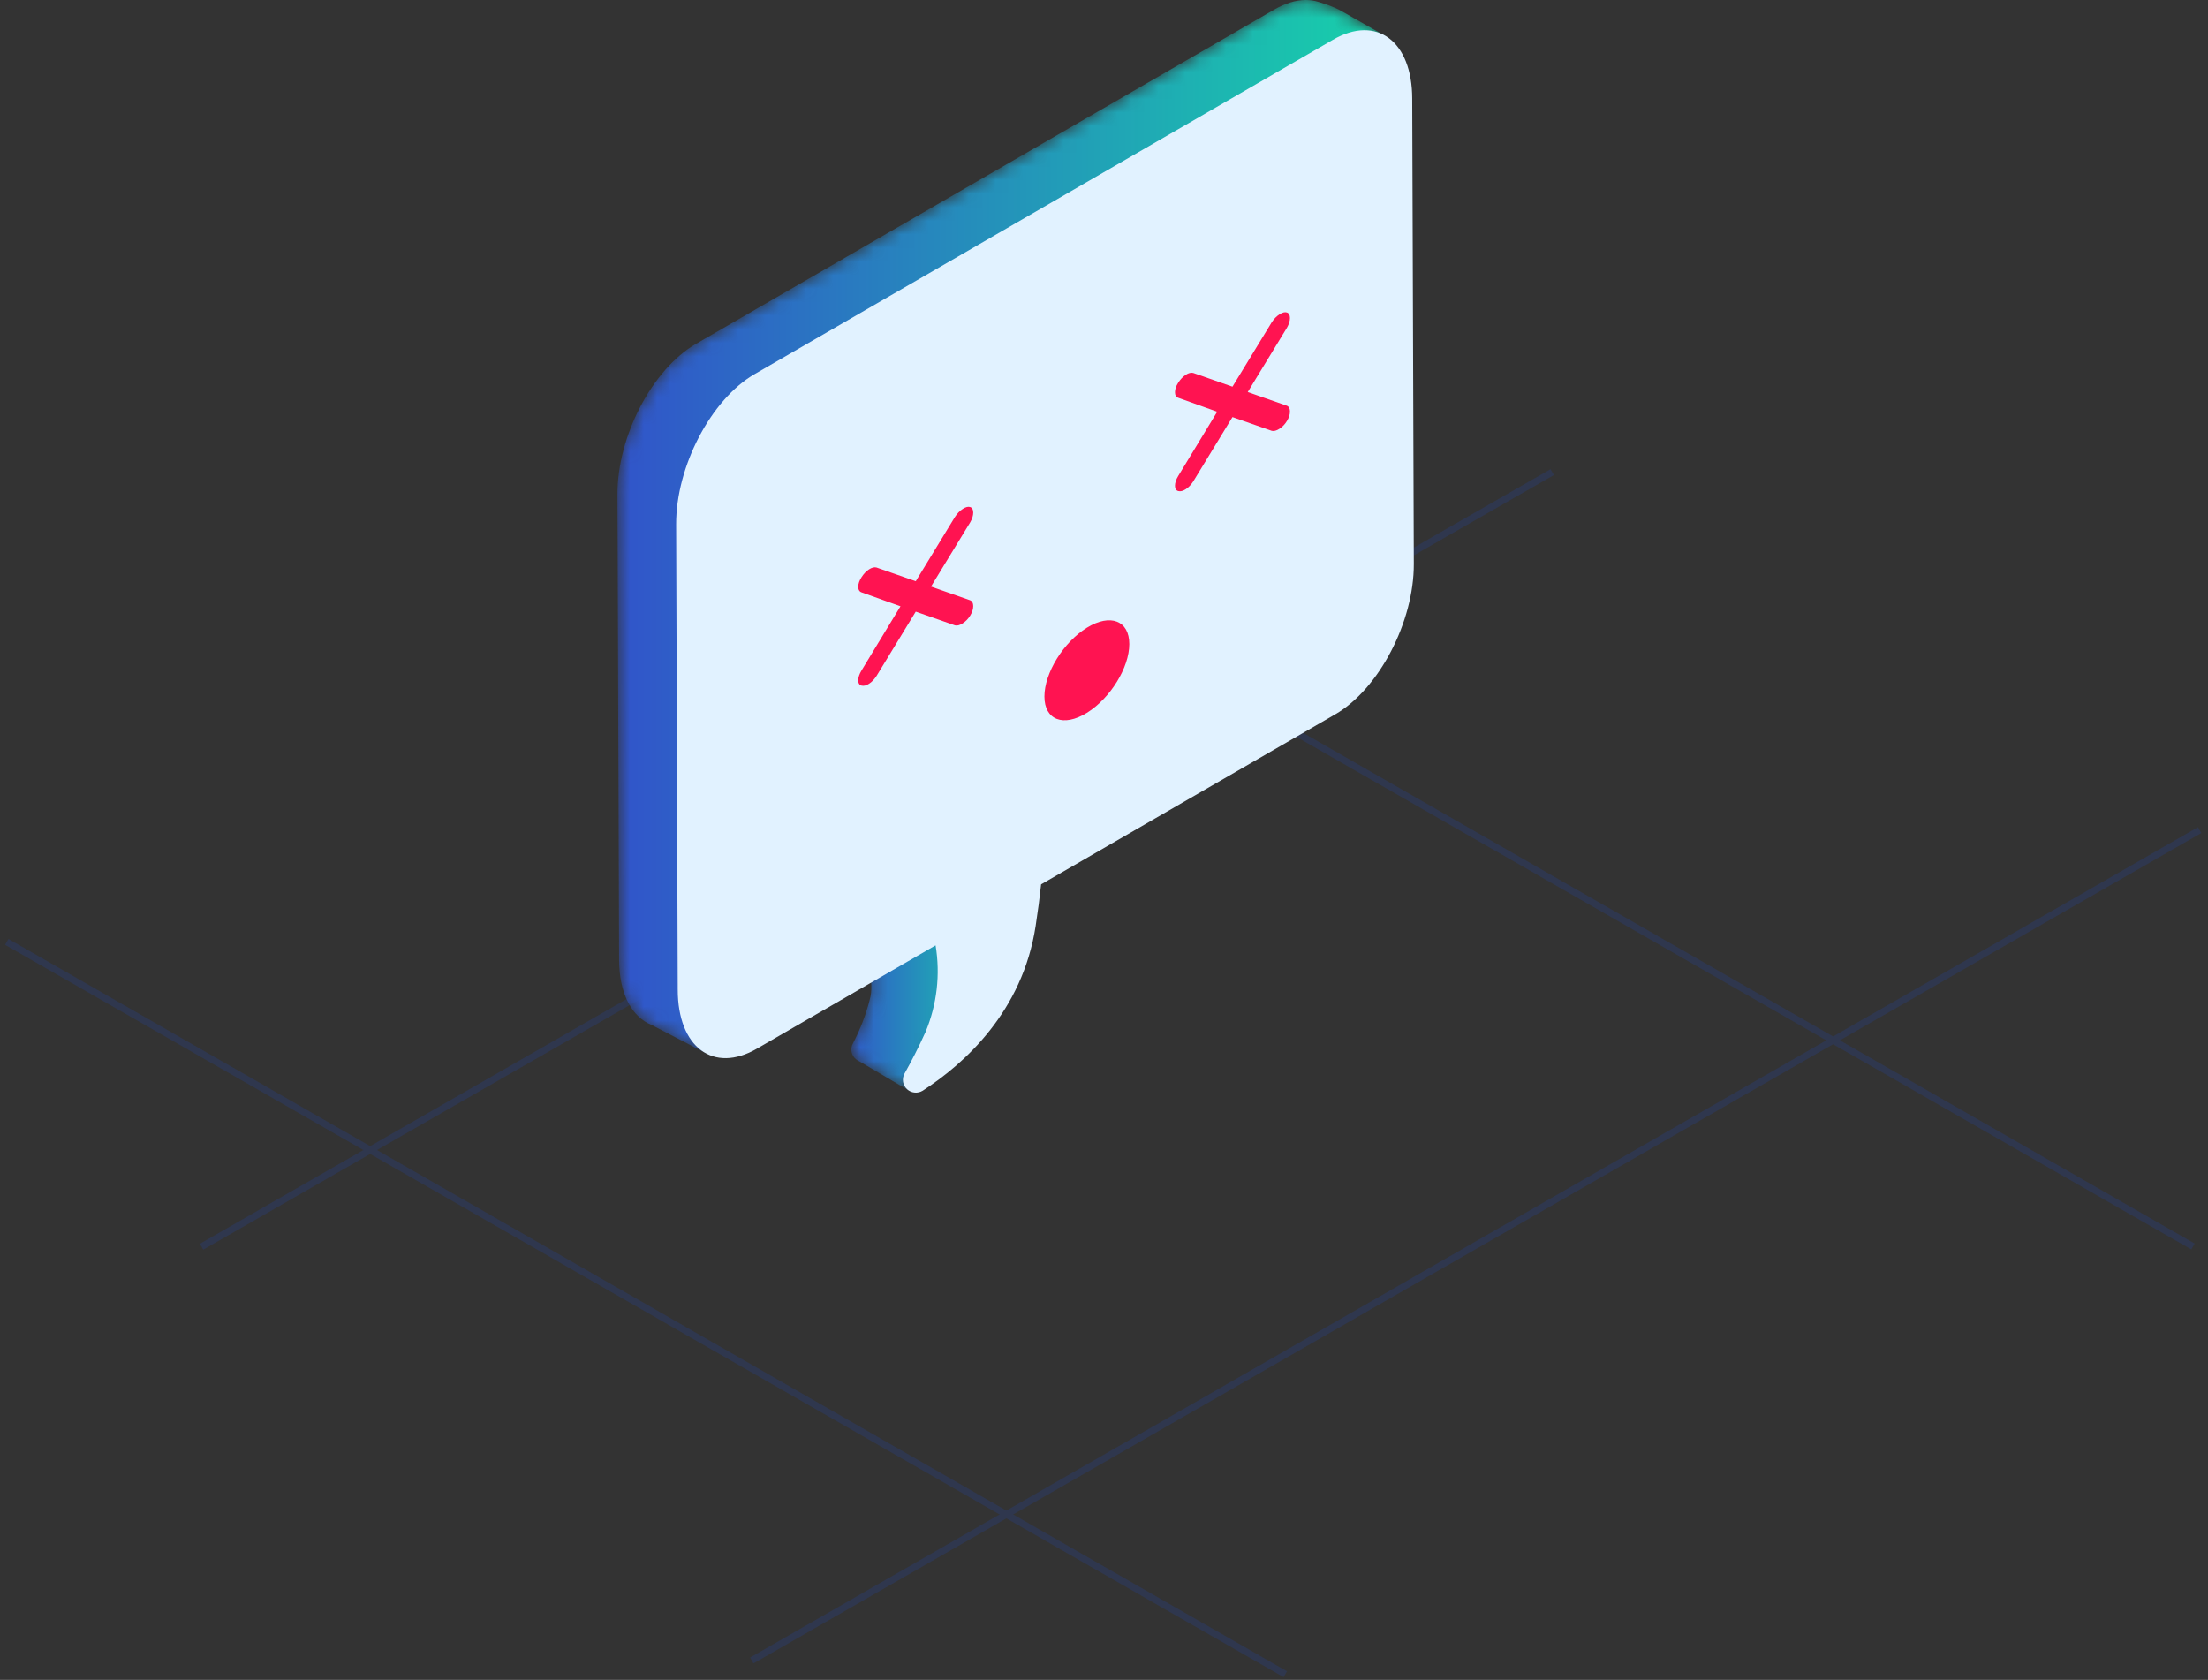 <?xml version="1.0" encoding="UTF-8"?>
<svg width="163px" height="124px" viewBox="0 0 163 124" version="1.1" xmlns="http://www.w3.org/2000/svg" xmlns:xlink="http://www.w3.org/1999/xlink">
    <rect x="0" y="0" width="163" height="124" fill="#333333" stroke="none"/>
    <!-- Generator: Sketch 60 (88103) - https://sketch.com -->
    <title>pic</title>
    <desc>Created with Sketch.</desc>
    <defs>
        <path d="M0.174,14.191 C0.174,14.191 2.894,18.513 2.217,20.945 L2.217,20.945 C1.93,22.079 1.511,23.175 0.968,24.212 L0.968,24.212 C0.735,24.622 0.849,25.142 1.234,25.418 L1.234,25.418 C1.301,25.469 1.376,25.513 1.456,25.546 L1.456,25.546 L5.066,27.679 L9.433,20.113 L10.391,15.847 L9.386,16.637 C9.835,15.505 10.155,14.326 10.342,13.125 L10.342,13.125 C11.891,3.01 10.342,0.682 10.342,0.682 L10.342,0.682 L0.174,14.191 Z" id="path-1"></path>
        <linearGradient x1="0.004%" y1="49.999%" x2="99.997%" y2="49.999%" id="linearGradient-3">
            <stop stop-color="#3154CA" offset="0%"></stop>
            <stop stop-color="#17D1AA" offset="100%"></stop>
        </linearGradient>
        <path d="M51.377,0.195 C50.67,0.199 49.891,0.425 49.075,0.899 L49.075,0.899 L6.382,25.575 C3.16,27.435 0.569,32.401 0.584,36.667 L0.584,36.667 L0.702,71.008 C0.702,73.569 1.661,75.275 3.107,75.855 L3.107,75.855 L7.076,77.917 L10.192,73.263 L49.243,50.692 C52.463,48.832 55.055,43.866 55.04,39.6 L55.04,39.6 L54.926,6.492 L57.338,2.89 L53.87,0.921 C53.378,0.681 52.866,0.486 52.339,0.338 L52.339,0.338 C52.05,0.245 51.742,0.197 51.419,0.195 L51.419,0.195 L51.377,0.195 Z" id="path-4"></path>
        <linearGradient x1="-0%" y1="49.999%" x2="100%" y2="49.999%" id="linearGradient-6">
            <stop stop-color="#3154CA" offset="0%"></stop>
            <stop stop-color="#17D1AA" offset="100%"></stop>
        </linearGradient>
    </defs>
    <g id="1366x768" stroke="none" stroke-width="1" fill="none" fill-rule="evenodd">
        <g id="disable-screen" transform="translate(-603, -194)">
            <g id="popup" transform="translate(413, 90)">
                <g id="pic" transform="translate(190, 103)">
                    <g id="Group-9" opacity="0.2" transform="translate(0, 27.805)" stroke="#1D45BA" stroke-width="0.5">
                        <line x1="55.498" y1="95.765" x2="162.383" y2="34.469" id="Stroke-1"></line>
                        <line x1="14.881" y1="65.224" x2="114.588" y2="8.044" id="Stroke-3"></line>
                        <line x1="49.296" y1="0.717" x2="161.892" y2="65.206" id="Stroke-5"></line>
                        <line x1="0.499" y1="42.72" x2="94.884" y2="96.779" id="Stroke-7"></line>
                    </g>
                    <g id="Group-12" transform="translate(62, 53.805)">
                        <mask id="mask-2" fill="white">
                            <use xlink:href="#path-1"></use>
                        </mask>
                        <g id="Clip-11"></g>
                        <path d="M0.174,14.191 C0.174,14.191 2.894,18.513 2.217,20.945 L2.217,20.945 C1.93,22.079 1.511,23.175 0.968,24.212 L0.968,24.212 C0.735,24.622 0.849,25.142 1.234,25.418 L1.234,25.418 C1.301,25.469 1.376,25.513 1.456,25.546 L1.456,25.546 L5.066,27.679 L9.433,20.113 L10.391,15.847 L9.386,16.637 C9.835,15.505 10.155,14.326 10.342,13.125 L10.342,13.125 C11.891,3.01 10.342,0.682 10.342,0.682 L10.342,0.682 L0.174,14.191 Z" id="Fill-10" fill="url(#linearGradient-3)" mask="url(#mask-2)"></path>
                    </g>
                    <g id="Group-15" transform="translate(45, 0.805)">
                        <mask id="mask-5" fill="white">
                            <use xlink:href="#path-4"></use>
                        </mask>
                        <g id="Clip-14"></g>
                        <path d="M51.377,0.195 C50.67,0.199 49.891,0.425 49.075,0.899 L49.075,0.899 L6.382,25.575 C3.16,27.435 0.569,32.401 0.584,36.667 L0.584,36.667 L0.702,71.008 C0.702,73.569 1.661,75.275 3.107,75.855 L3.107,75.855 L7.076,77.917 L10.192,73.263 L49.243,50.692 C52.463,48.832 55.055,43.866 55.04,39.6 L55.04,39.6 L54.926,6.492 L57.338,2.89 L53.87,0.921 C53.378,0.681 52.866,0.486 52.339,0.338 L52.339,0.338 C52.05,0.245 51.742,0.197 51.419,0.195 L51.419,0.195 L51.377,0.195 Z" id="Fill-13" fill="url(#linearGradient-6)" mask="url(#mask-5)"></path>
                    </g>
                    <g id="Group-24" transform="translate(49, 2.805)">
                        <path d="M55.253,5.491 C55.253,1.225 52.618,-0.731 49.405,1.129 L6.712,25.808 C3.491,27.667 0.899,32.634 0.914,36.9 L1.032,71.238 C1.032,75.504 3.666,77.46 6.88,75.6 L20.067,67.978 C20.424,70.132 20.168,72.342 19.33,74.36 C18.797,75.543 18.256,76.581 17.77,77.449 C17.564,77.828 17.64,78.299 17.957,78.593 C18.274,78.888 18.751,78.933 19.119,78.704 C22.196,76.713 26.483,72.87 27.453,66.549 C27.625,65.429 27.758,64.416 27.857,63.474 L49.573,50.921 C52.794,49.062 55.385,44.095 55.371,39.829 L55.253,5.491 Z" id="Fill-16" fill="#E1F2FF"></path>
                        <path d="M28.102,49.607 C28.102,51.342 29.504,51.881 31.235,50.813 C32.965,49.744 34.368,47.472 34.368,45.737 C34.368,44.003 32.965,43.463 31.235,44.532 C29.504,45.6 28.102,47.873 28.102,49.607" id="Fill-18" fill="#FF1351"></path>
                        <path d="M22.625,42.508 C22.772,42.574 22.846,42.717 22.846,42.938 C22.846,43.157 22.772,43.388 22.625,43.63 C22.478,43.871 22.293,44.064 22.072,44.206 C21.852,44.349 21.66,44.399 21.498,44.357 L18.603,43.343 L15.707,48.091 C15.545,48.342 15.361,48.534 15.154,48.667 C14.948,48.8 14.765,48.846 14.603,48.804 C14.44,48.762 14.359,48.631 14.359,48.411 C14.359,48.191 14.44,47.948 14.603,47.682 L17.476,42.948 L14.603,41.92 C14.44,41.863 14.359,41.725 14.359,41.505 C14.359,41.285 14.44,41.05 14.603,40.799 C14.765,40.548 14.948,40.355 15.154,40.222 C15.361,40.089 15.545,40.044 15.707,40.086 L18.603,41.1 L21.498,36.351 C21.66,36.1 21.852,35.904 22.072,35.761 C22.293,35.618 22.478,35.573 22.625,35.625 C22.772,35.676 22.846,35.812 22.846,36.032 C22.846,36.252 22.772,36.49 22.625,36.746 L19.729,41.494 L22.625,42.508 Z" id="Fill-20" fill="#FF1351"></path>
                        <path d="M46.006,28.147 C46.153,28.213 46.228,28.356 46.228,28.576 C46.228,28.796 46.153,29.027 46.006,29.269 C45.86,29.51 45.675,29.702 45.454,29.845 C45.233,29.987 45.041,30.038 44.879,29.995 L41.984,28.981 L39.089,33.73 C38.927,33.981 38.742,34.173 38.536,34.306 C38.33,34.439 38.146,34.484 37.984,34.442 C37.821,34.4 37.74,34.269 37.74,34.049 C37.74,33.829 37.821,33.586 37.984,33.321 L40.857,28.587 L37.984,27.559 C37.821,27.502 37.74,27.363 37.74,27.144 C37.74,26.924 37.821,26.688 37.984,26.437 C38.146,26.186 38.33,25.994 38.536,25.861 C38.742,25.728 38.927,25.682 39.089,25.724 L41.984,26.738 L44.879,21.99 C45.041,21.739 45.233,21.542 45.454,21.399 C45.675,21.257 45.86,21.211 46.006,21.263 C46.153,21.314 46.228,21.45 46.228,21.67 C46.228,21.89 46.153,22.128 46.006,22.385 L43.111,27.133 L46.006,28.147 Z" id="Fill-22" fill="#FF1351"></path>
                    </g>
                </g>
            </g>
        </g>
    </g>
</svg>